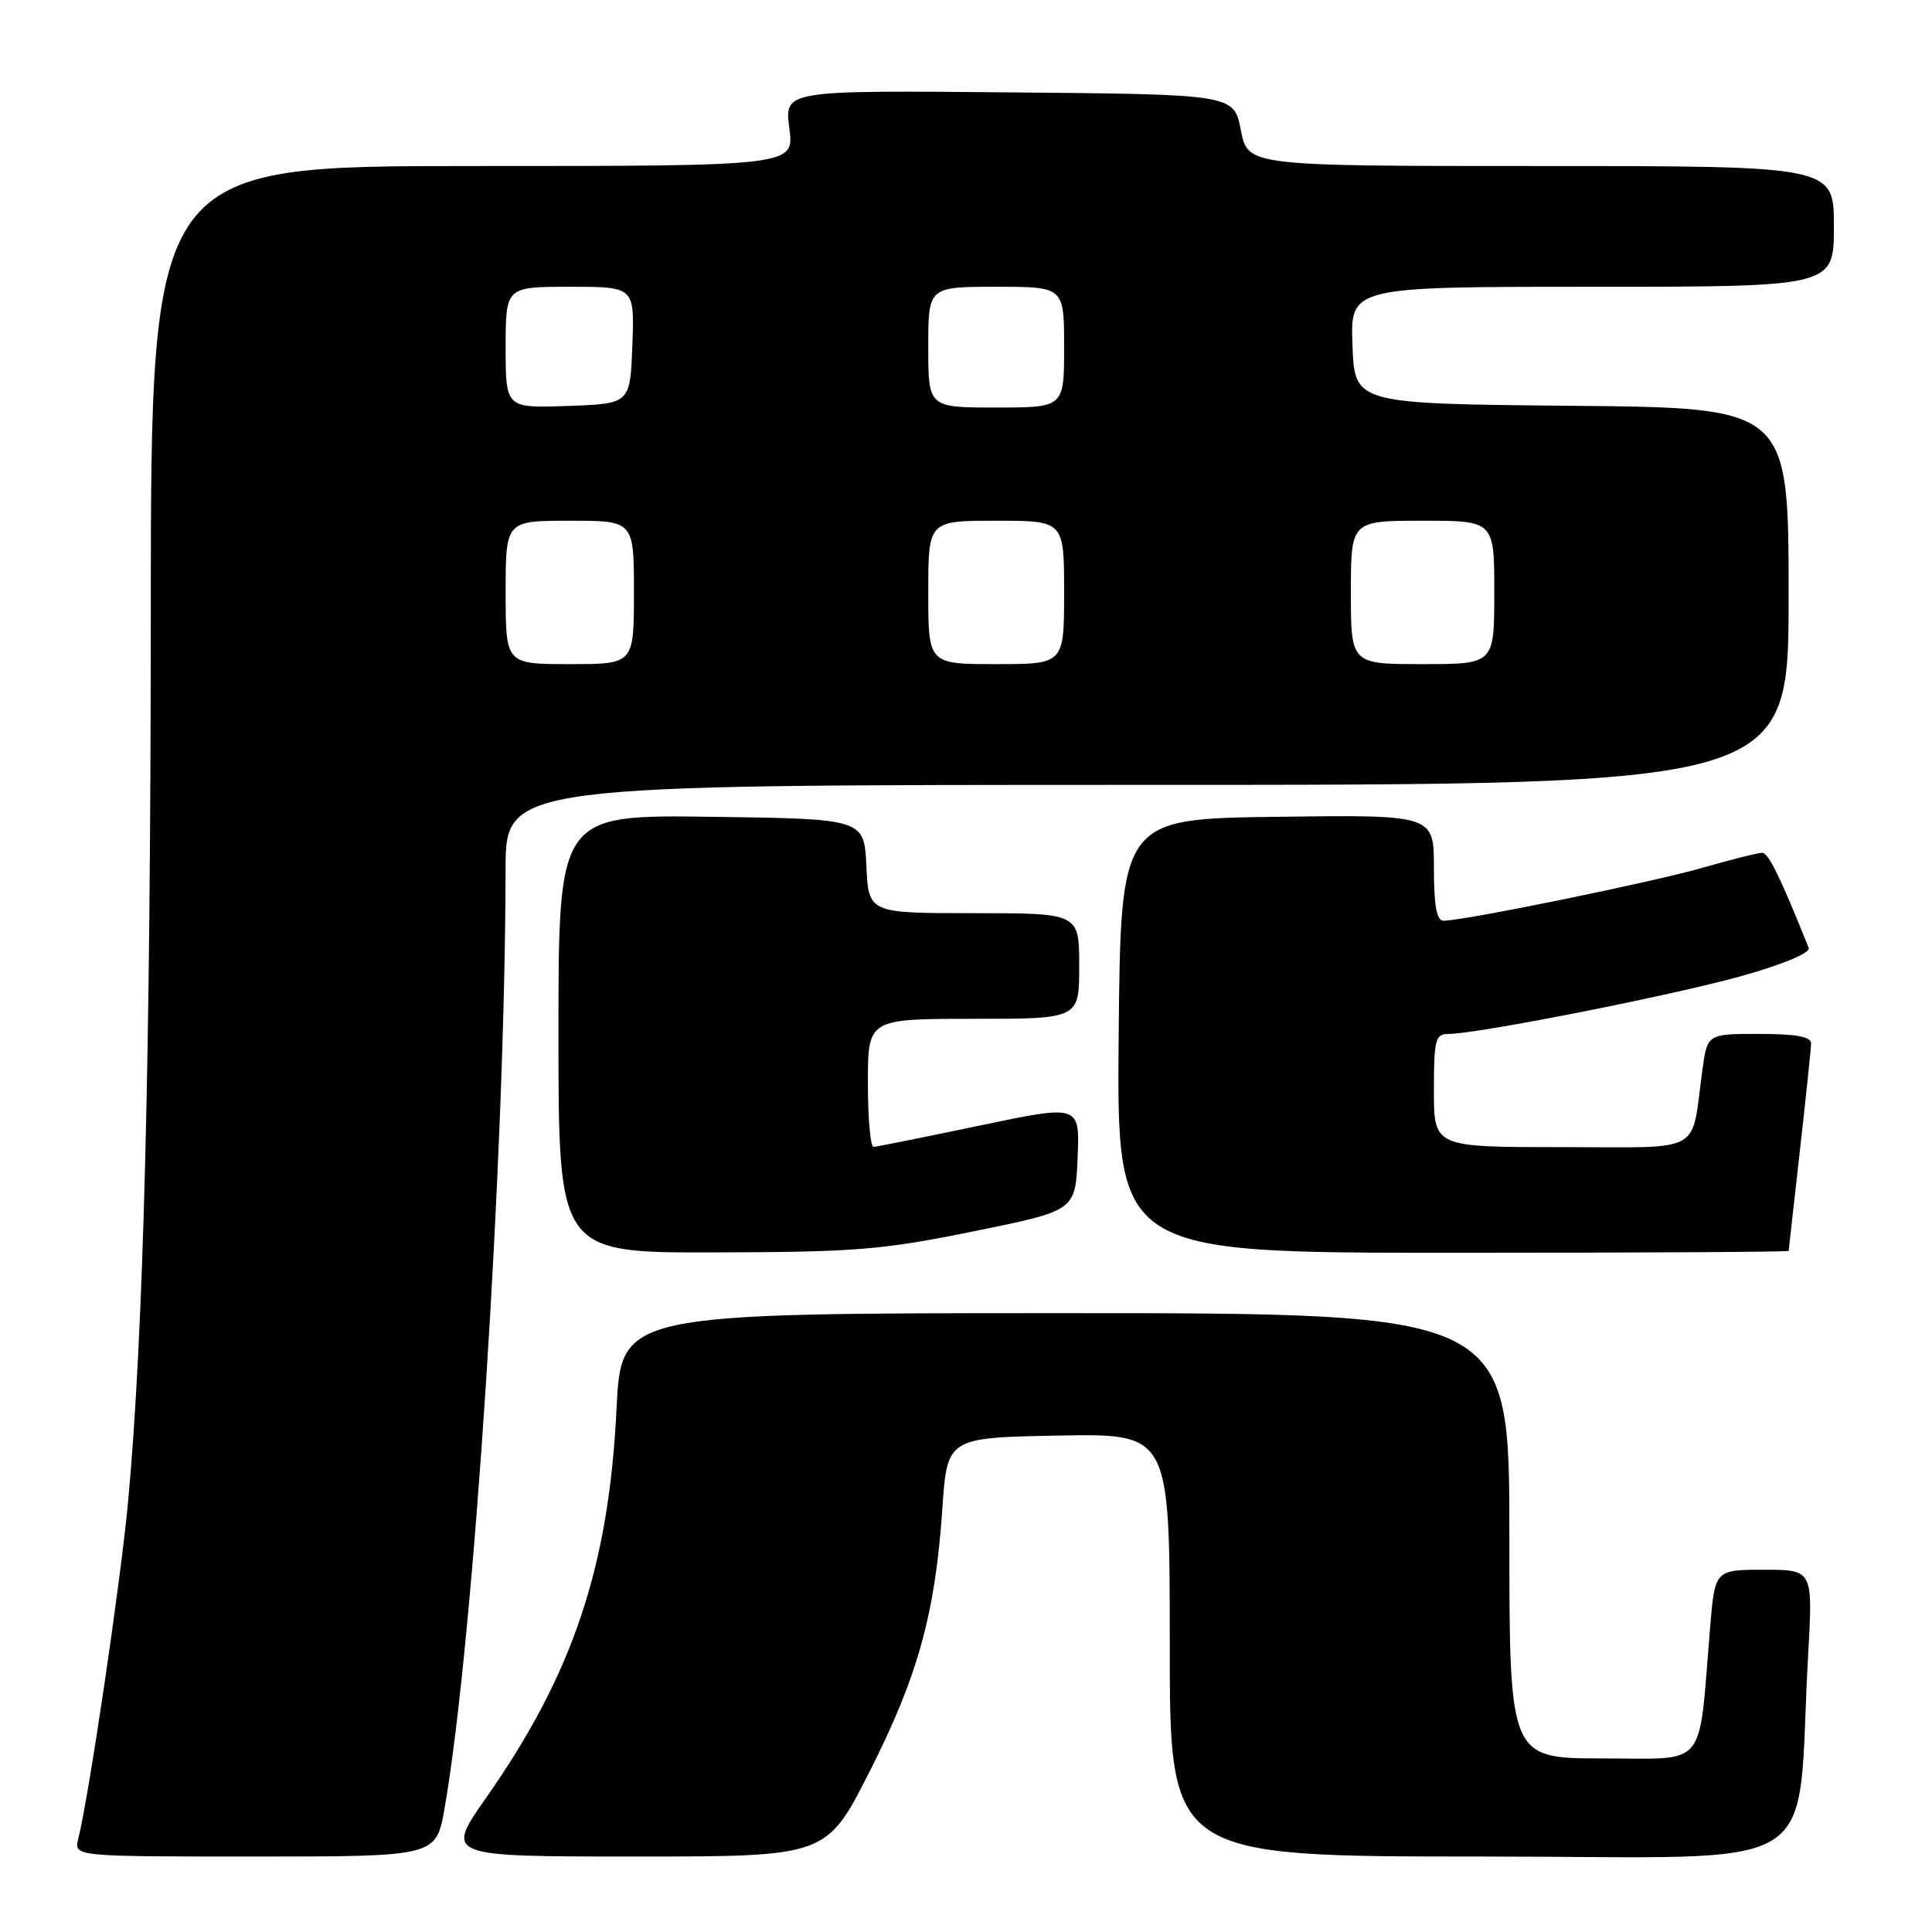 <?xml version="1.0" encoding="UTF-8" standalone="no"?>
<!DOCTYPE svg PUBLIC "-//W3C//DTD SVG 1.1//EN" "http://www.w3.org/Graphics/SVG/1.1/DTD/svg11.dtd" >
<svg xmlns="http://www.w3.org/2000/svg" xmlns:xlink="http://www.w3.org/1999/xlink" version="1.1" viewBox="0 0 256 256">
 <g >
 <path fill="currentColor"
d=" M 58.91 239.60 C 62.79 217.34 66.94 153.34 66.99 115.25 C 67.00 104.00 67.00 104.00 152.00 104.00 C 237.00 104.00 237.00 104.00 237.00 79.02 C 237.00 54.03 237.00 54.03 208.25 53.77 C 179.50 53.50 179.50 53.50 179.21 45.75 C 178.92 38.00 178.92 38.00 210.96 38.00 C 243.00 38.00 243.00 38.00 243.00 30.00 C 243.00 22.00 243.00 22.00 204.17 22.00 C 165.34 22.00 165.34 22.00 164.42 17.25 C 163.50 12.50 163.50 12.50 133.71 12.24 C 103.93 11.97 103.93 11.97 104.59 16.99 C 105.26 22.00 105.26 22.00 62.63 22.00 C 20.00 22.00 20.00 22.00 19.98 81.25 C 19.96 140.09 19.02 176.95 16.97 199.00 C 16.00 209.51 11.78 238.03 10.37 243.66 C 9.78 246.00 9.78 246.00 33.79 246.00 C 57.79 246.00 57.79 246.00 58.91 239.60 Z  M 115.22 234.75 C 121.63 222.10 123.91 213.85 124.86 200.00 C 125.50 190.50 125.50 190.50 140.25 190.22 C 155.00 189.95 155.00 189.95 155.00 217.97 C 155.00 246.00 155.00 246.00 196.40 246.00 C 243.00 246.00 237.91 249.15 239.59 219.25 C 240.22 208.00 240.22 208.00 233.73 208.00 C 227.23 208.00 227.23 208.00 226.59 215.75 C 225.02 234.68 226.40 233.00 212.41 233.00 C 200.00 233.00 200.00 233.00 200.00 203.50 C 200.00 174.00 200.00 174.00 141.15 174.00 C 82.31 174.00 82.31 174.00 81.69 186.75 C 80.67 207.61 75.92 221.79 64.46 238.15 C 58.95 246.00 58.95 246.00 84.24 246.00 C 109.52 246.00 109.52 246.00 115.22 234.75 Z  M 129.00 163.16 C 142.50 160.42 142.50 160.42 142.79 153.39 C 143.08 146.36 143.08 146.36 129.79 149.15 C 122.48 150.68 116.16 151.95 115.75 151.97 C 115.34 151.99 115.00 148.18 115.00 143.50 C 115.00 135.00 115.00 135.00 129.00 135.00 C 143.00 135.00 143.00 135.00 143.00 128.00 C 143.00 121.00 143.00 121.00 129.05 121.00 C 115.10 121.00 115.10 121.00 114.80 114.75 C 114.50 108.50 114.50 108.50 94.25 108.23 C 74.00 107.96 74.00 107.96 74.00 136.98 C 74.00 166.00 74.00 166.00 94.75 165.95 C 113.32 165.91 116.92 165.62 129.00 163.16 Z  M 237.01 165.75 C 237.02 165.61 237.68 159.65 238.49 152.50 C 239.30 145.35 239.97 138.94 239.98 138.25 C 239.99 137.37 237.97 137.00 233.11 137.00 C 226.23 137.00 226.23 137.00 225.58 141.75 C 224.02 153.11 226.04 152.00 206.92 152.00 C 190.00 152.00 190.00 152.00 190.00 144.50 C 190.00 137.75 190.19 137.00 191.93 137.00 C 195.79 137.00 221.72 131.87 230.80 129.32 C 236.34 127.76 239.92 126.25 239.66 125.60 C 235.96 116.34 234.33 113.00 233.50 113.00 C 232.95 113.00 229.35 113.90 225.50 115.01 C 218.83 116.92 193.98 122.00 191.28 122.00 C 190.36 122.00 190.00 120.02 190.00 114.98 C 190.00 107.96 190.00 107.96 169.25 108.23 C 148.50 108.50 148.50 108.50 148.23 137.25 C 147.97 166.00 147.97 166.00 192.48 166.00 C 216.97 166.00 237.00 165.89 237.01 165.75 Z  M 67.00 78.50 C 67.00 69.00 67.00 69.00 75.50 69.00 C 84.00 69.00 84.00 69.00 84.00 78.50 C 84.00 88.00 84.00 88.00 75.50 88.00 C 67.00 88.00 67.00 88.00 67.00 78.50 Z  M 123.00 78.50 C 123.00 69.00 123.00 69.00 132.00 69.00 C 141.00 69.00 141.00 69.00 141.00 78.50 C 141.00 88.00 141.00 88.00 132.00 88.00 C 123.00 88.00 123.00 88.00 123.00 78.50 Z  M 179.00 78.50 C 179.00 69.00 179.00 69.00 188.50 69.00 C 198.00 69.00 198.00 69.00 198.00 78.50 C 198.00 88.00 198.00 88.00 188.50 88.00 C 179.00 88.00 179.00 88.00 179.00 78.50 Z  M 67.00 46.04 C 67.00 38.00 67.00 38.00 75.54 38.00 C 84.08 38.00 84.08 38.00 83.79 45.75 C 83.50 53.50 83.50 53.50 75.25 53.79 C 67.00 54.08 67.00 54.08 67.00 46.04 Z  M 123.00 46.00 C 123.00 38.00 123.00 38.00 132.00 38.00 C 141.00 38.00 141.00 38.00 141.00 46.00 C 141.00 54.00 141.00 54.00 132.00 54.00 C 123.00 54.00 123.00 54.00 123.00 46.00 Z "/>
</g>
</svg>